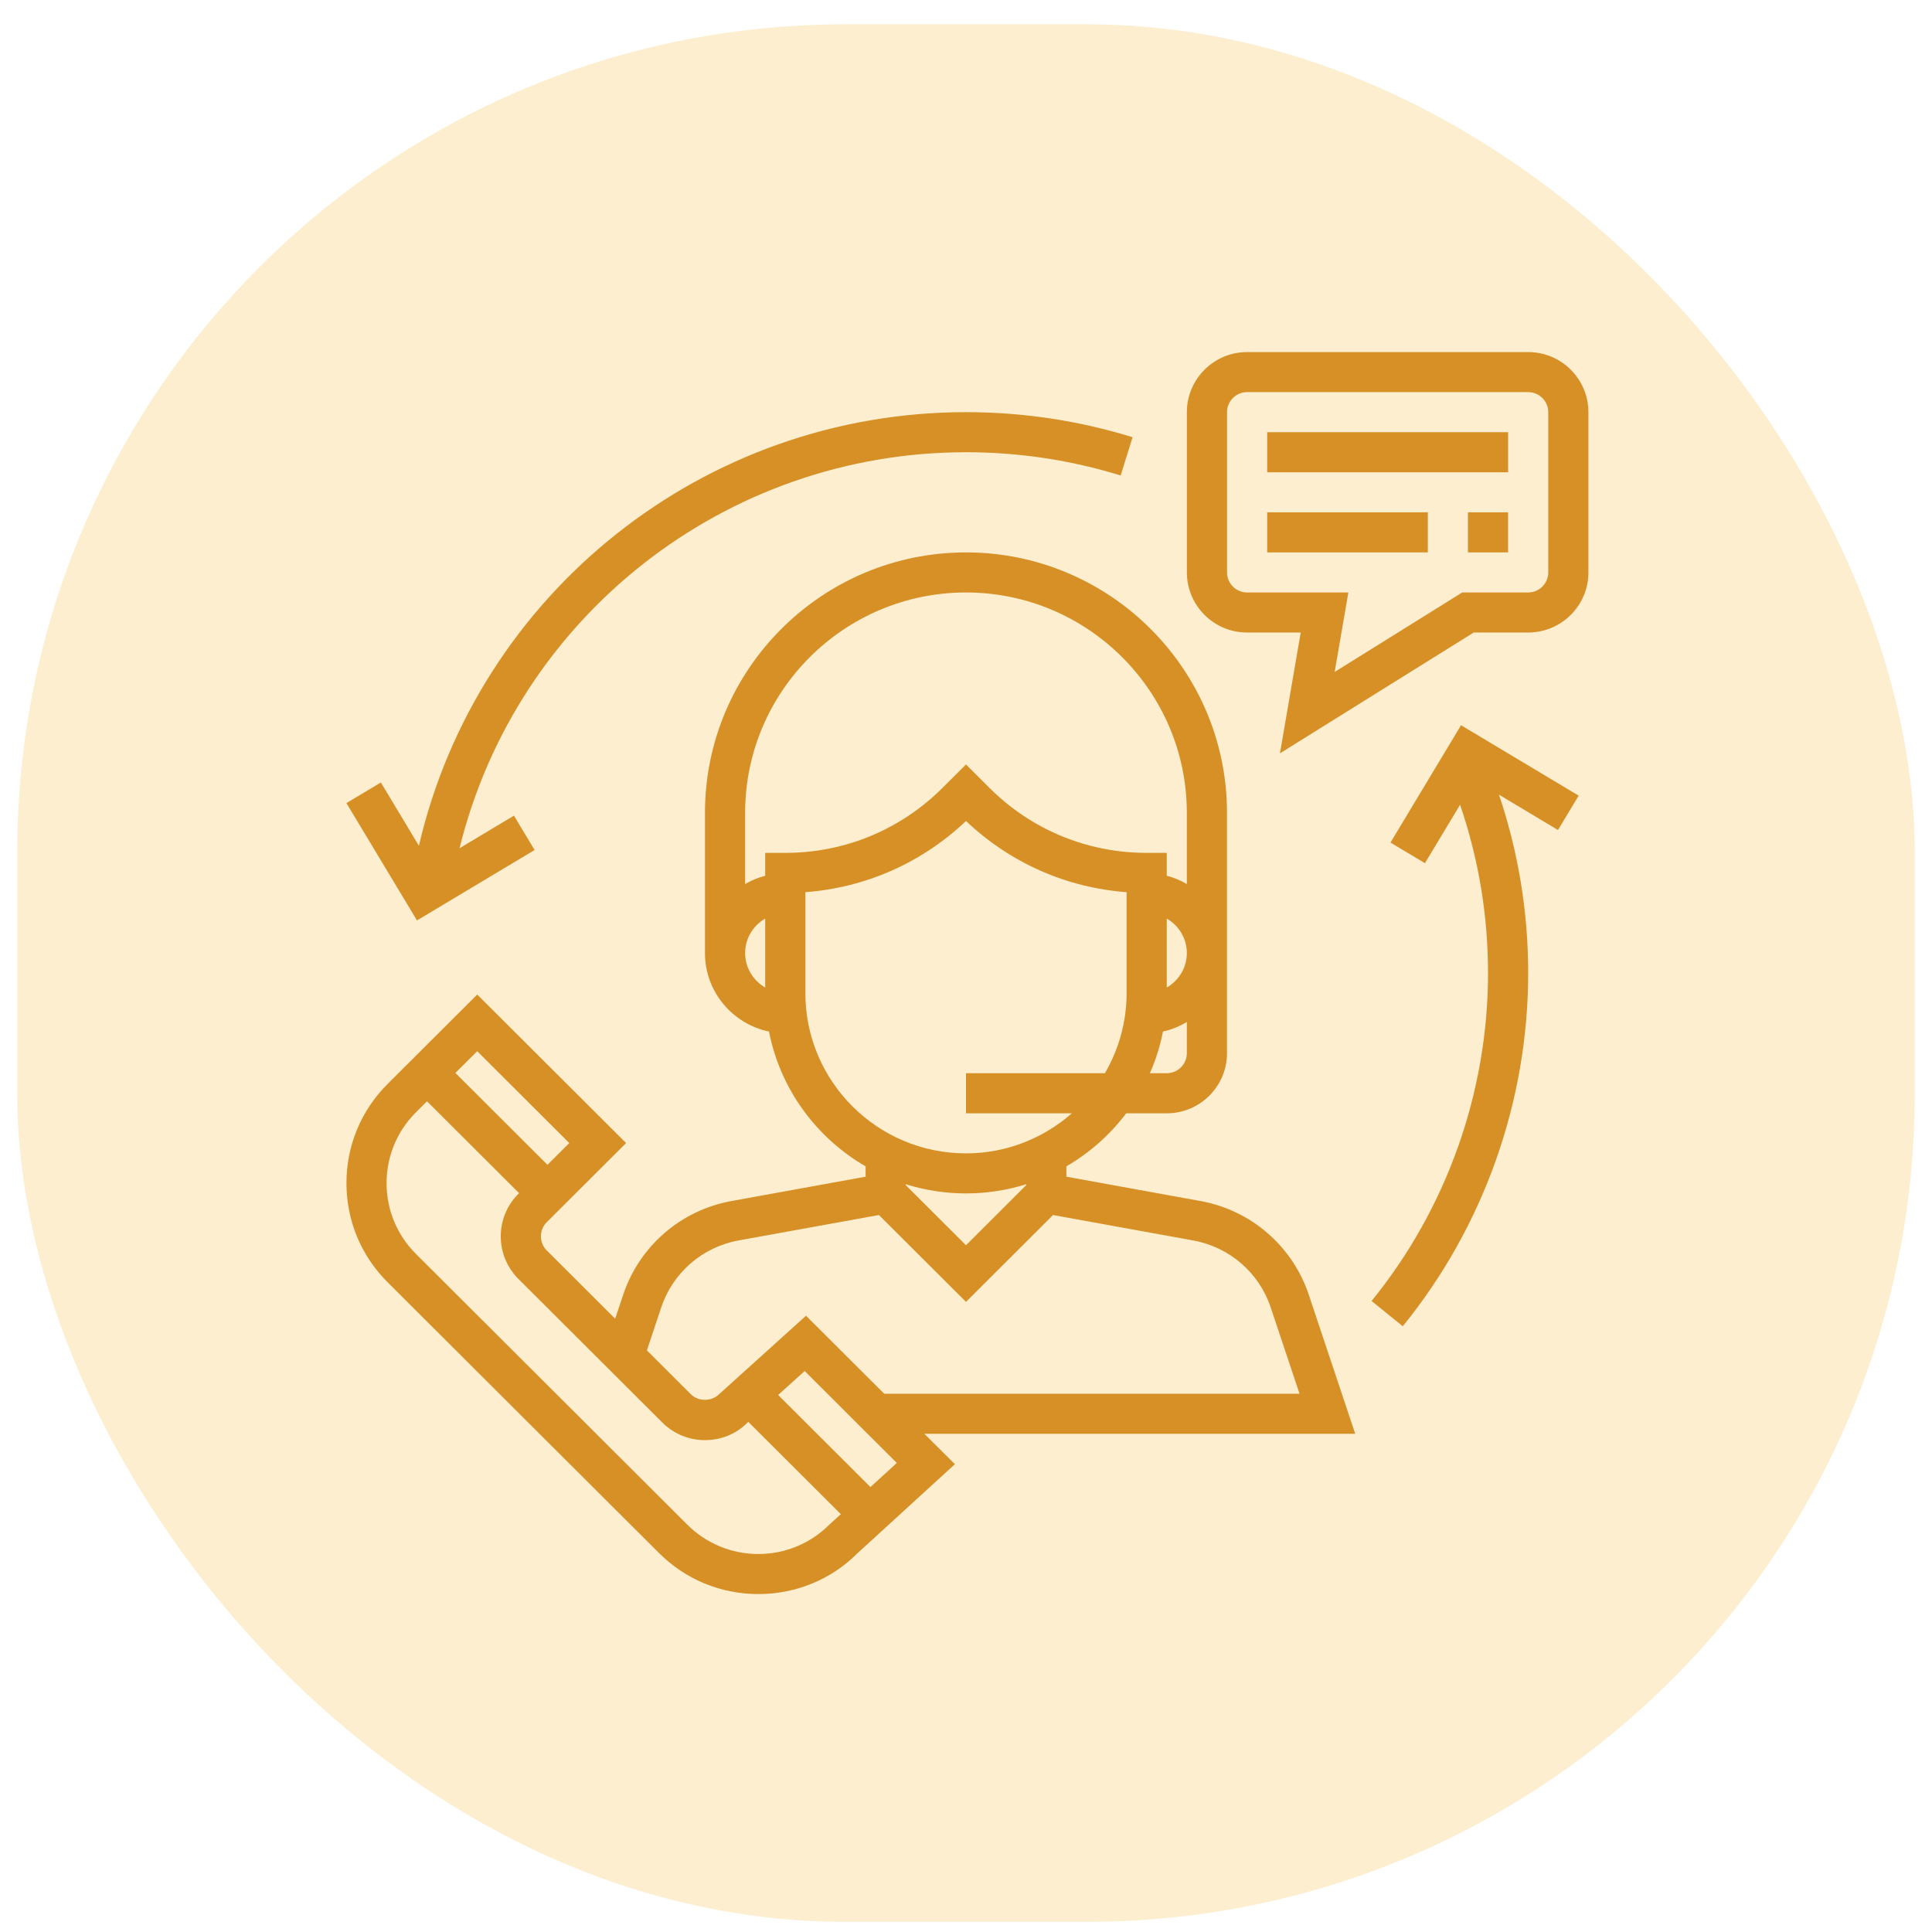 <svg width="56" height="56" viewBox="0 0 56 56" fill="none" xmlns="http://www.w3.org/2000/svg">
<rect opacity="0.6" x="0.5" y="0.705" width="55" height="55" rx="24" fill="#FAE3AF"/>
<path fill-rule="evenodd" clip-rule="evenodd" d="M44.295 10.205H36.148C35.185 10.205 34.402 10.987 34.402 11.947V16.592C34.402 17.553 35.185 18.334 36.148 18.334H37.702L37.1 21.836L42.717 18.334H44.295C45.258 18.334 46.041 17.553 46.041 16.592V11.947C46.041 10.987 45.258 10.205 44.295 10.205ZM44.877 16.592C44.877 16.912 44.616 17.173 44.295 17.173H42.383L38.686 19.477L39.083 17.173H36.148C35.827 17.173 35.566 16.912 35.566 16.592V11.947C35.566 11.627 35.827 11.366 36.148 11.366H44.295C44.616 11.366 44.877 11.627 44.877 11.947V16.592ZM39.282 41.56L37.935 37.527C37.464 36.119 36.263 35.079 34.799 34.813L30.91 34.107V33.807C31.586 33.415 32.175 32.89 32.644 32.27H33.819C34.782 32.27 35.565 31.488 35.565 30.528V23.56C35.565 19.398 32.171 16.012 28 16.012C23.828 16.012 20.434 19.398 20.434 23.56V27.625C20.434 28.744 21.232 29.681 22.29 29.899C22.616 31.568 23.661 32.98 25.09 33.807V34.107L21.2 34.813C19.736 35.079 18.534 36.119 18.064 37.527L17.831 38.224L15.849 36.246C15.622 36.02 15.622 35.651 15.849 35.425L18.148 33.132L13.833 28.827L11.235 31.419C10.466 32.187 10.042 33.207 10.042 34.293C10.042 35.379 10.466 36.399 11.235 37.167L19.1 45.014C19.87 45.782 20.893 46.205 21.981 46.205C23.07 46.205 24.092 45.782 24.843 45.032L27.678 42.44L26.794 41.56H39.282ZM34.401 30.528C34.401 30.848 34.14 31.108 33.819 31.108H33.33C33.499 30.725 33.627 30.32 33.709 29.899C33.959 29.847 34.188 29.748 34.401 29.624V30.528ZM33.819 28.624V26.625C34.166 26.826 34.401 27.197 34.401 27.625C34.401 28.052 34.166 28.423 33.819 28.624ZM22.18 28.624C21.833 28.423 21.598 28.052 21.598 27.625C21.598 27.197 21.833 26.826 22.18 26.625V28.624ZM22.18 24.721V25.384C21.973 25.438 21.778 25.52 21.598 25.625V23.56C21.598 20.038 24.47 17.173 28 17.173C31.529 17.173 34.401 20.038 34.401 23.56V25.625C34.221 25.52 34.027 25.438 33.819 25.384V24.721H33.237C31.517 24.721 29.898 24.052 28.681 22.838L28 22.158L27.318 22.838C26.101 24.052 24.483 24.721 22.762 24.721H22.18ZM23.344 28.786V25.86C25.091 25.729 26.721 25.01 28 23.797C29.278 25.01 30.908 25.73 32.655 25.86V28.786C32.655 29.632 32.424 30.424 32.026 31.108H28V32.27H31.069C30.248 32.99 29.176 33.431 28 33.431C25.432 33.431 23.344 31.347 23.344 28.786ZM29.745 34.325V34.352L28 36.094L26.254 34.352V34.325C26.805 34.498 27.391 34.592 28 34.592C28.608 34.592 29.194 34.498 29.745 34.325ZM19.167 37.894C19.503 36.888 20.362 36.145 21.407 35.955L25.476 35.218L28 37.736L30.523 35.218L34.59 35.956C35.636 36.146 36.495 36.888 36.831 37.894L37.668 40.399H25.63L23.363 38.137L20.845 40.41C20.625 40.63 20.242 40.63 20.022 40.41L18.751 39.142L19.167 37.894ZM13.832 30.469L16.501 33.132L15.869 33.763L13.2 31.1L13.832 30.469ZM24.037 44.194C23.488 44.741 22.757 45.044 21.98 45.044C21.203 45.044 20.472 44.741 19.922 44.193L12.057 36.346C11.507 35.798 11.205 35.069 11.205 34.294C11.205 33.518 11.507 32.789 12.057 32.241L12.377 31.921L15.046 34.584L15.025 34.605C14.345 35.284 14.345 36.389 15.025 37.069L19.198 41.233C19.528 41.561 19.966 41.743 20.433 41.743C20.9 41.743 21.338 41.562 21.647 41.253L21.69 41.214L24.372 43.889L24.037 44.194ZM25.23 43.103L22.555 40.434L23.324 39.74L25.995 42.405L25.23 43.103ZM36.73 12.528H43.714V13.689H36.73V12.528ZM41.386 14.85H36.73V16.012H41.386V14.85ZM42.549 14.85H43.713V16.012H42.549V14.85ZM28 11.947C20.395 11.947 13.845 17.195 12.142 24.515L11.04 22.681L10.041 23.278L12.087 26.679L15.496 24.638L14.897 23.642L13.32 24.587C14.969 17.89 21.005 13.108 28 13.108C29.529 13.108 31.037 13.335 32.483 13.782L32.828 12.673C31.27 12.191 29.645 11.947 28 11.947ZM42.349 21.021L45.758 23.062L45.159 24.058L43.449 23.034C44.008 24.695 44.295 26.429 44.295 28.205C44.295 31.924 43.004 35.559 40.66 38.442L39.756 37.71C41.932 35.034 43.131 31.658 43.131 28.205C43.131 26.528 42.857 24.891 42.321 23.326L41.303 25.02L40.304 24.422L42.349 21.021Z" fill="#D69026"/>
</svg>

